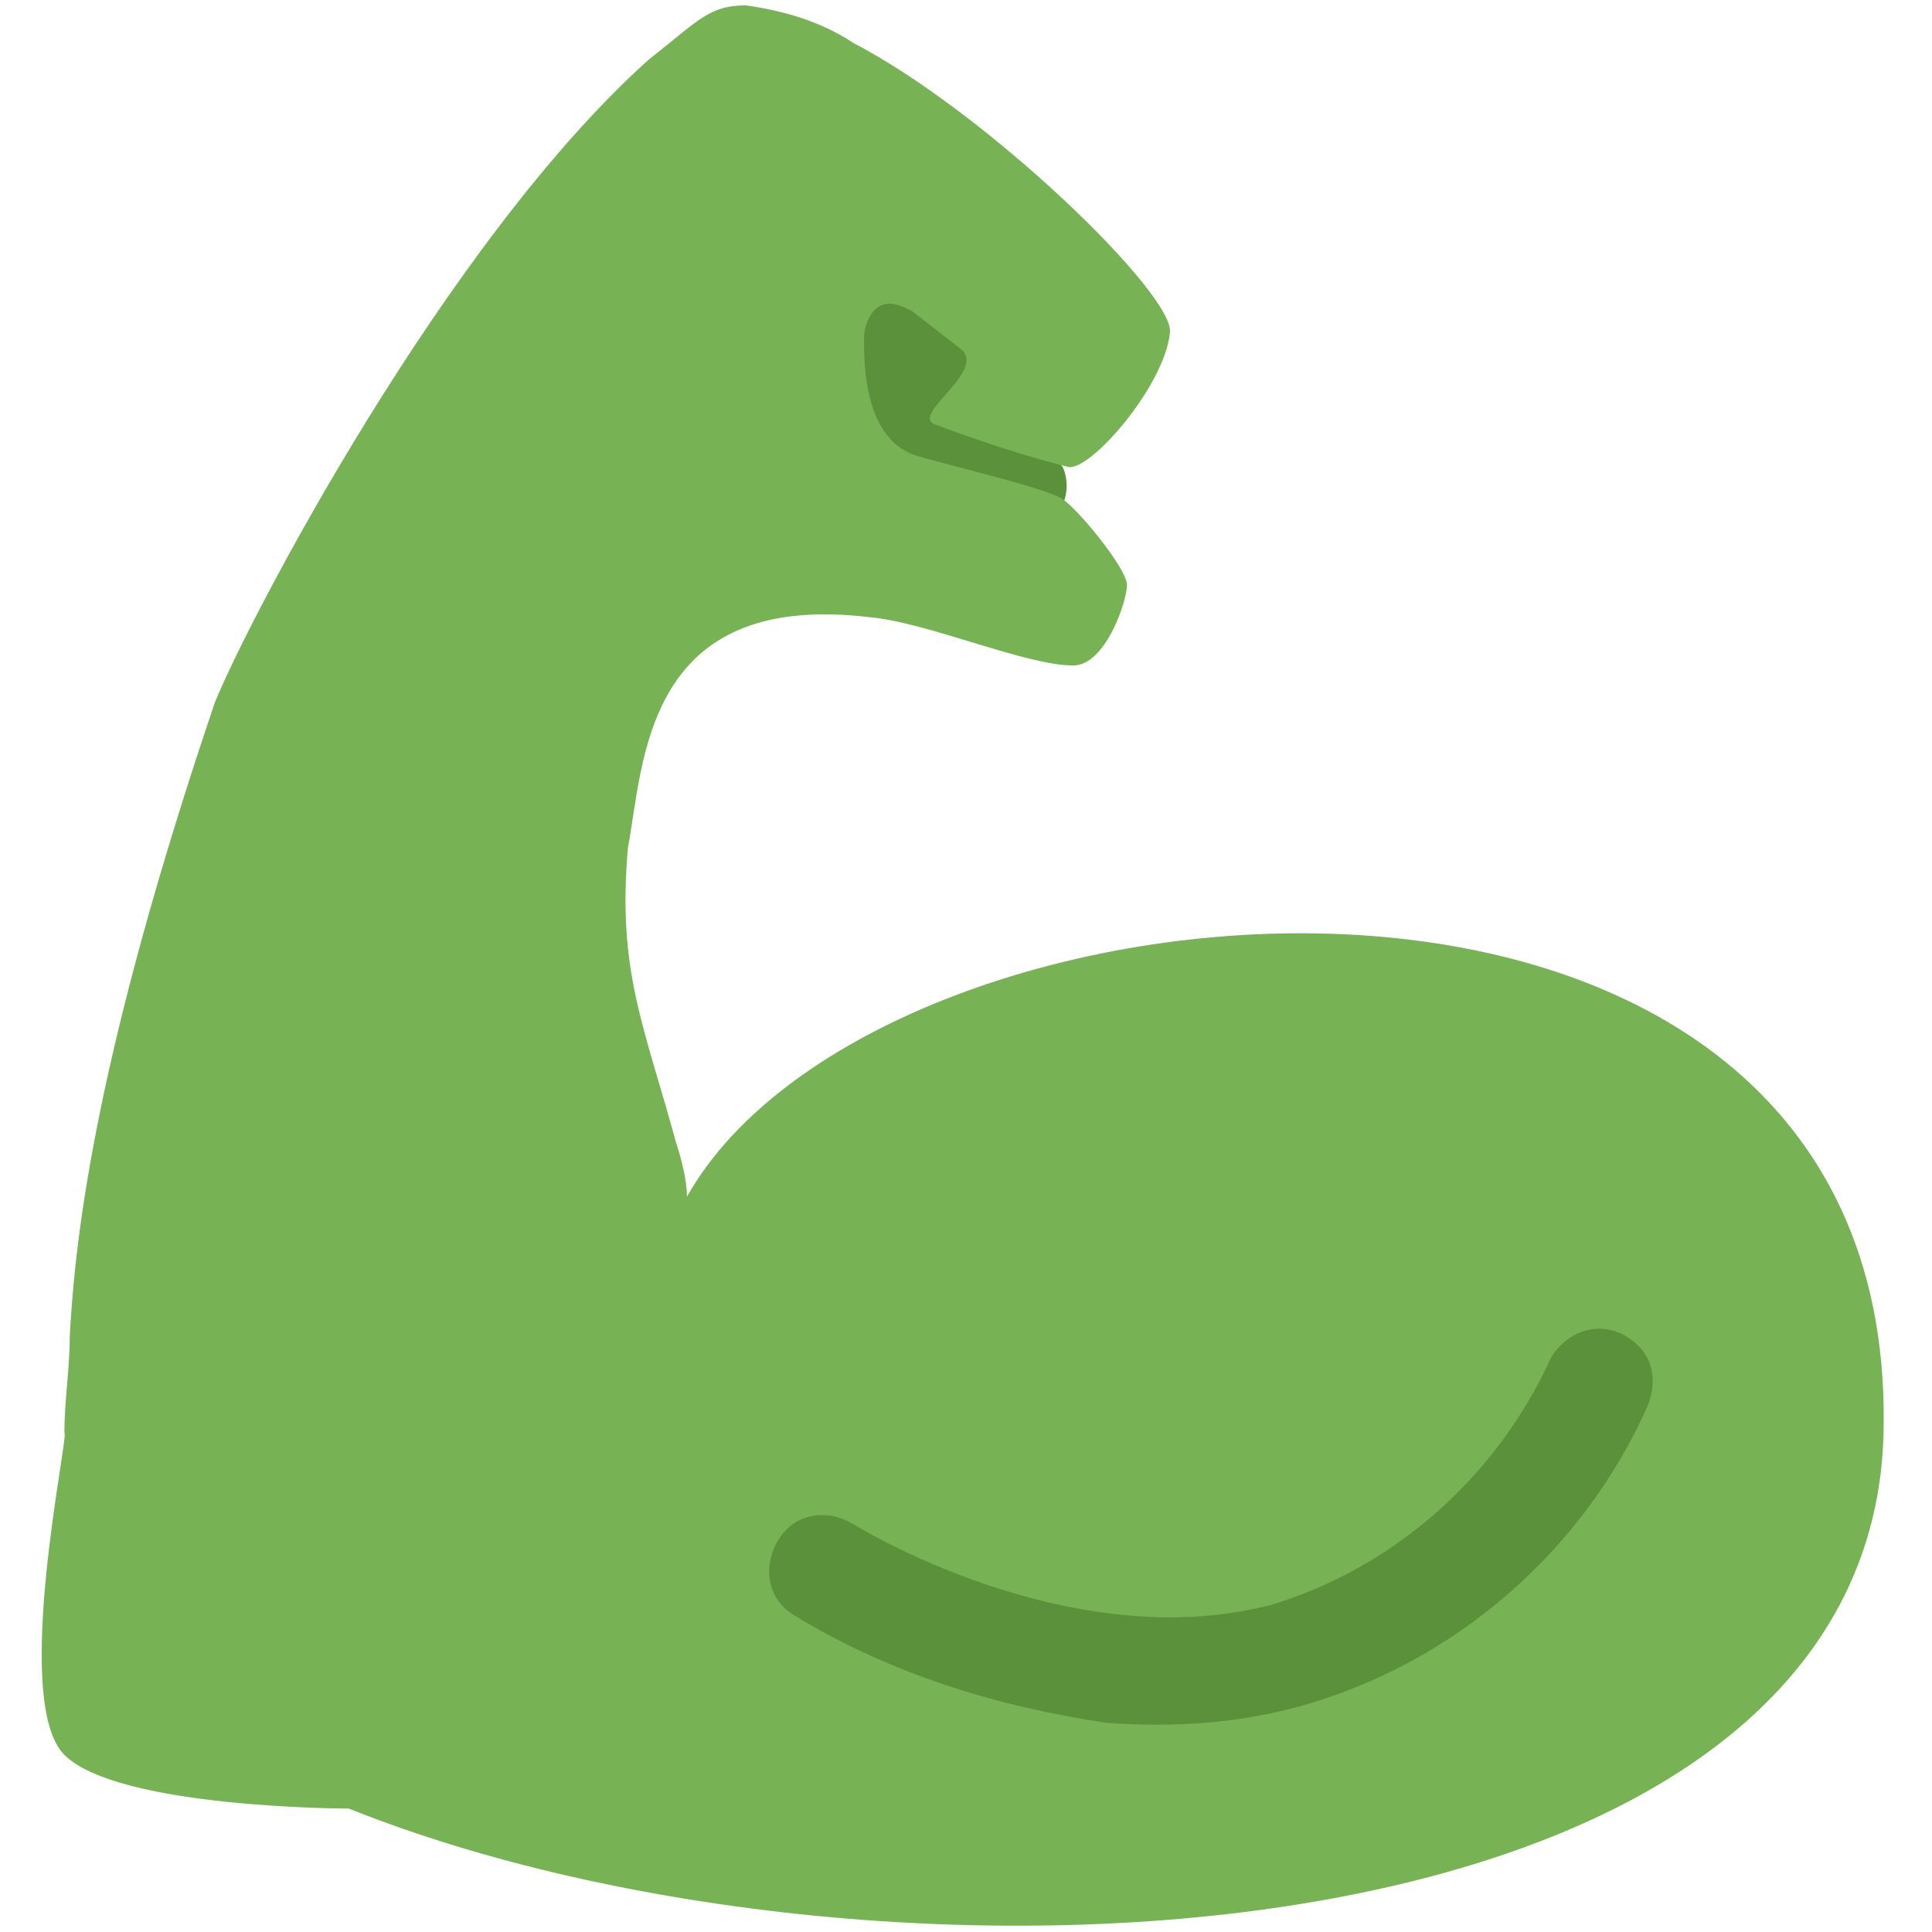 <?xml version="1.0" encoding="utf-8"?>
<!-- Generator: Adobe Illustrator 25.0.0, SVG Export Plug-In . SVG Version: 6.00 Build 0)  -->
<svg version="1.1" id="Ebene_1" xmlns="http://www.w3.org/2000/svg" xmlns:xlink="http://www.w3.org/1999/xlink" x="0px" y="0px"
	 viewBox="0 0 36 36" style="enable-background:new 0 0 36 36;" xml:space="preserve">
<style type="text/css">
	.st0{fill:#5C913B;}
	.st1{fill:#77B255;}
	.st2{fill:none;}
</style>
<g id="Ebene_2_1_">
	<g id="Ebene_1-2">
		<path class="st0" d="M16,9.4h3.8c0.1-0.2,0.1-0.5,0-0.7L16,4V9.4z"/>
		<path class="st1" d="M12.8,22.3c0-0.3-0.1-0.7-0.2-1c-0.6-2.2-1.1-3.2-0.9-5.5c0.3-1.6,0.3-4.8,4.5-4.3c1.1,0.1,2.9,0.9,3.8,0.9
			c0.6,0,1-1.2,1-1.5s-0.9-1.4-1.2-1.6s-2-0.6-2.7-0.8c-1-0.3-1-1.7-1-2.2c0-0.2,0.1-0.5,0.3-0.6c0.2-0.1,0.4,0,0.6,0.1l0.9,0.7
			c0.5,0.4-0.9,1.2-0.5,1.4c0.8,0.3,1.7,0.6,2.5,0.8c0.4,0.1,1.8-1.5,1.9-2.5c0.1-0.7-3.4-4.1-5.9-5.4c-0.6-0.4-1.3-0.6-2-0.7
			c-0.7,0-0.9,0.3-1.8,1C8.3,4.5,4.6,11.6,4,13.1C1.8,19.6,1.4,23,1.3,24.9c0,0.6-0.1,1.2-0.1,1.8c0.1,0-1,5,0,6s5.3,1,5.3,1
			c10,4,28.6,3,28.6-7.2C35.2,14.3,16.4,15.9,12.8,22.3z"/>
		<path class="st0" d="M20.6,32.1c-2-0.3-4-0.9-5.8-2c-0.5-0.3-0.6-0.9-0.3-1.4s0.9-0.6,1.4-0.3c0,0,4,2.5,7.8,1.5
			c2.3-0.7,4.2-2.4,5.2-4.6c0.3-0.5,0.9-0.7,1.4-0.4c0.5,0.3,0.6,0.8,0.4,1.3c-1.2,2.7-3.6,4.8-6.5,5.6
			C23.1,32.1,21.9,32.2,20.6,32.1z"/>
		<rect y="0" class="st2" width="36" height="36"/>
	</g>
</g>
</svg>
